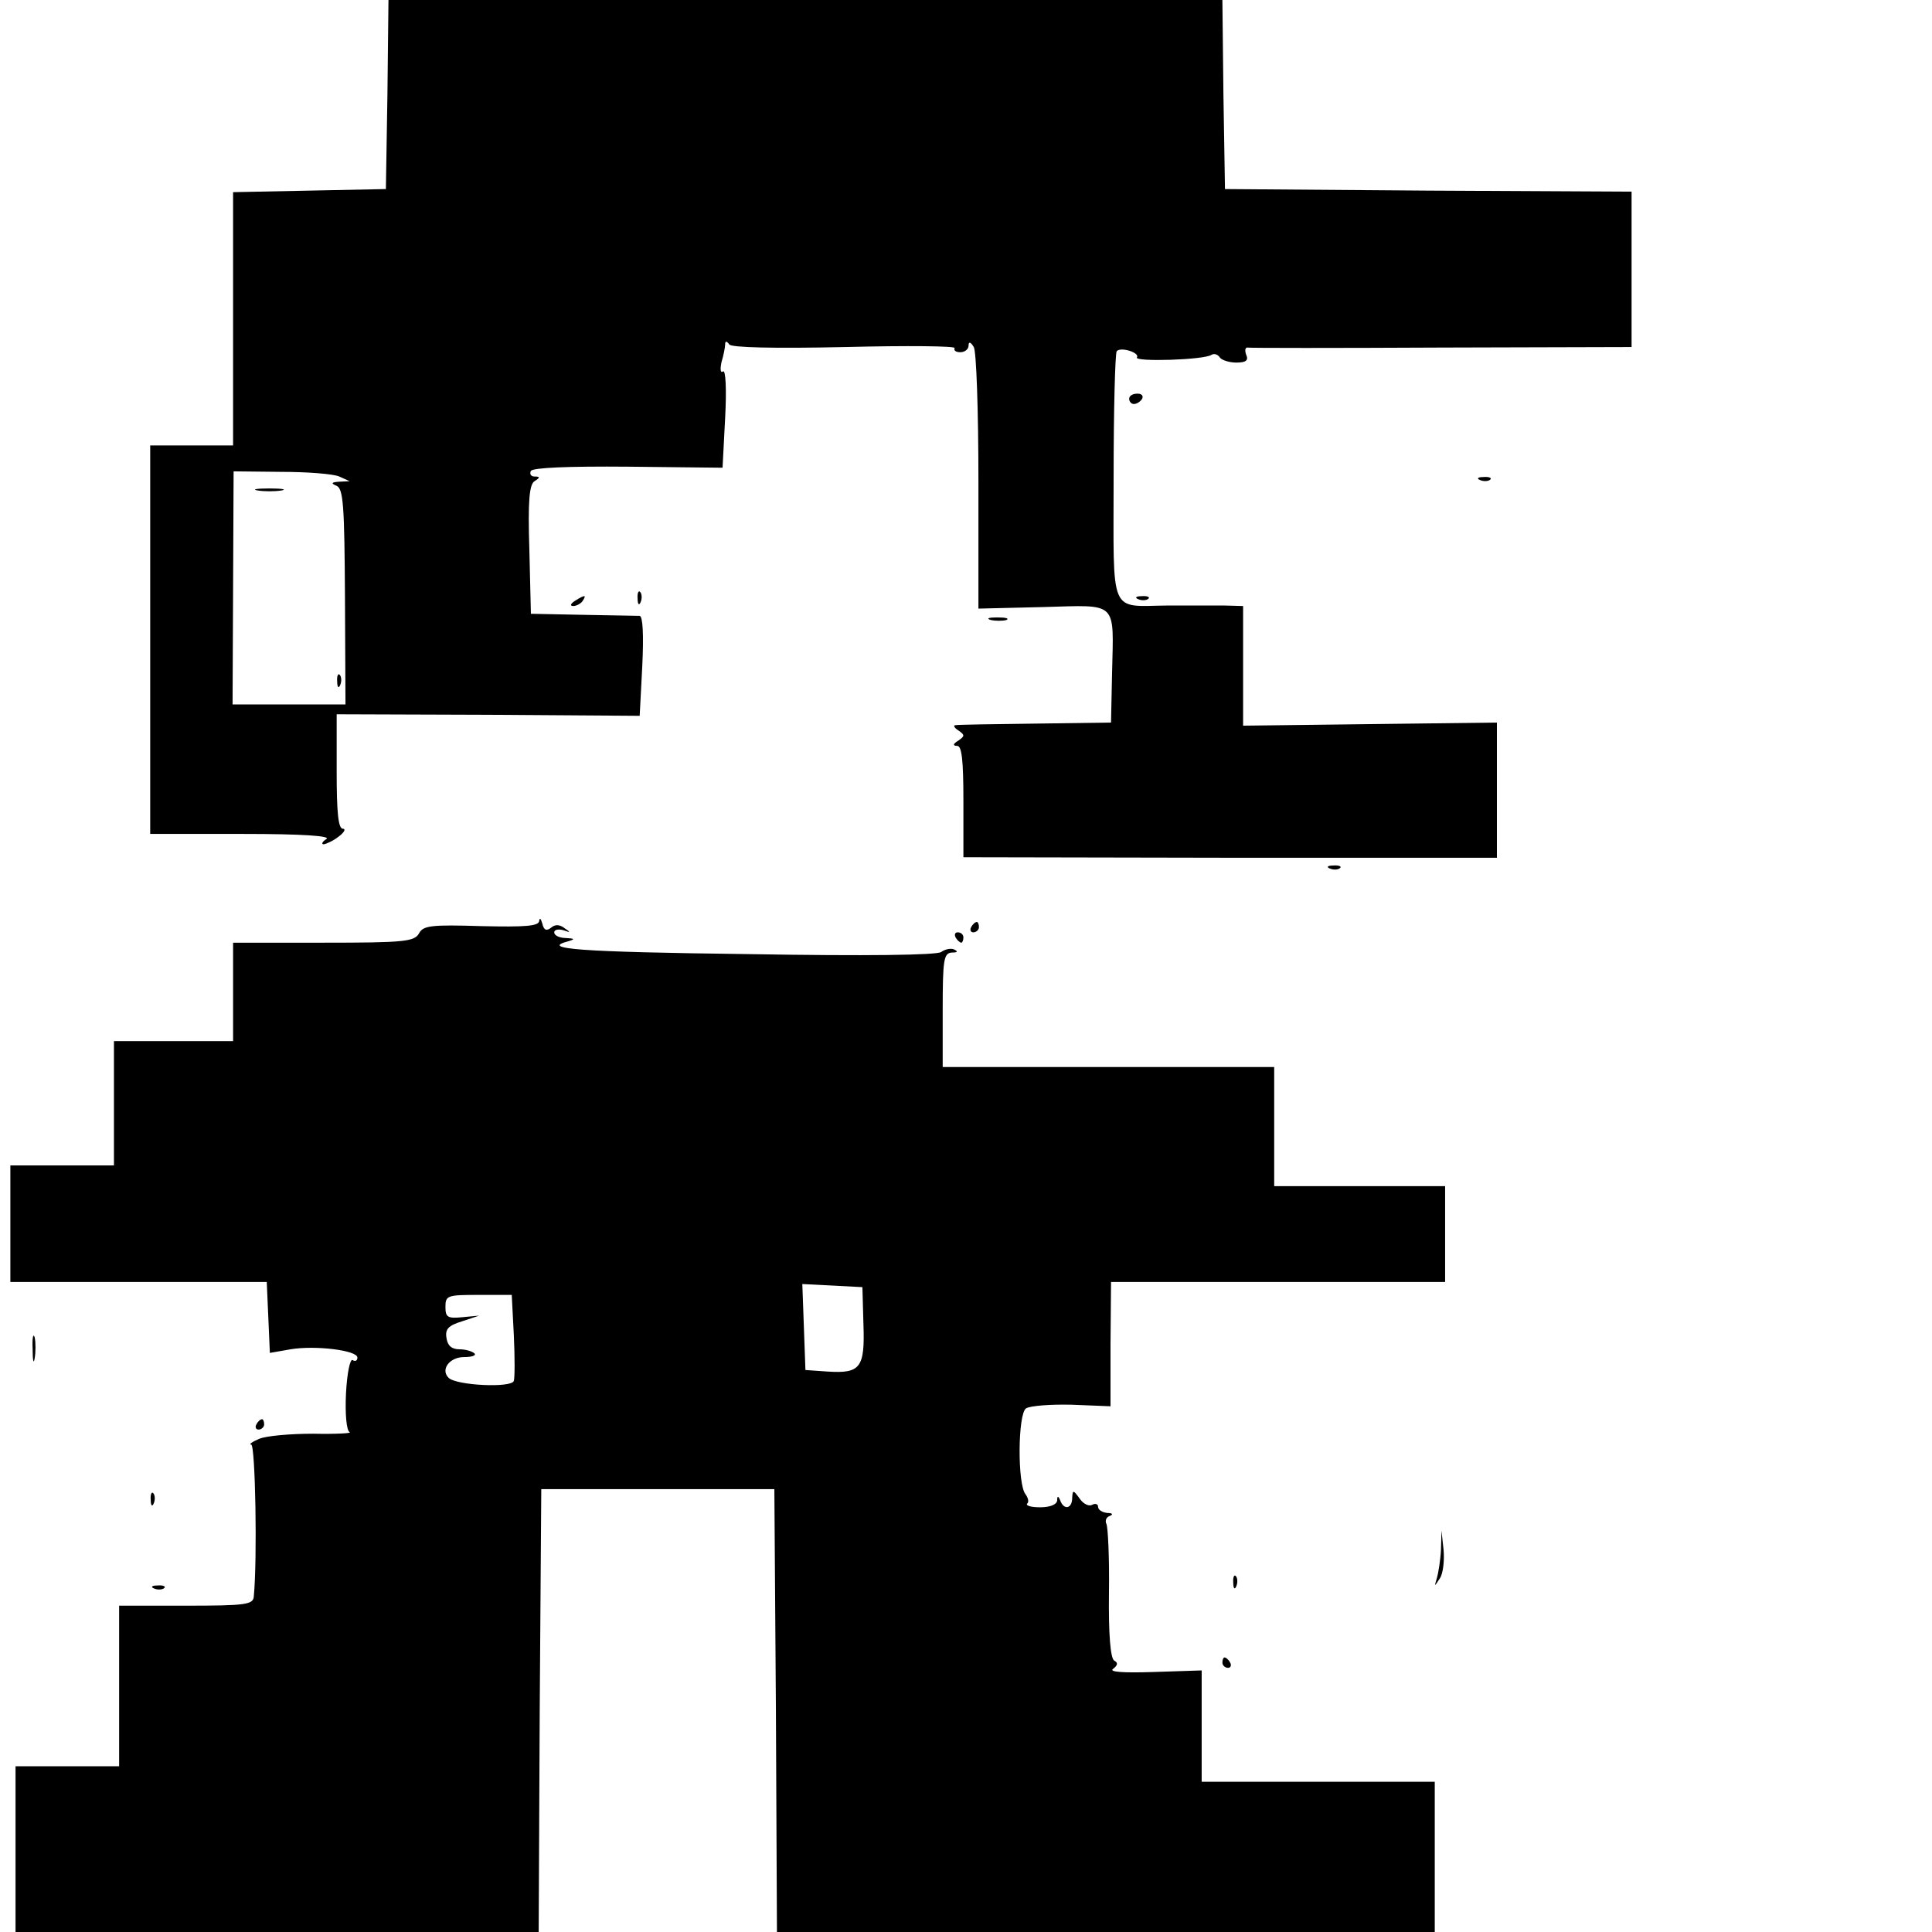 <?xml version="1.0" standalone="no"?>
<!DOCTYPE svg PUBLIC "-//W3C//DTD SVG 20010904//EN"
 "http://www.w3.org/TR/2001/REC-SVG-20010904/DTD/svg10.dtd">
<svg version="1.0" xmlns="http://www.w3.org/2000/svg"
 width="373pt" height="373pt" viewBox="0 0 373 373"
 preserveAspectRatio="xMidYMid meet">
<g transform="translate(0,373) scale(0.1,-0.1)"
fill="#000000" stroke="none">
<path d="M748 3548 l-3 -183 -147 -3 -148 -3 0 -244 0 -245 -80 0 -80 0 0
-375 0 -375 178 0 c118 0 172 -4 162 -10 -8 -5 -10 -10 -5 -10 6 1 19 7 29 15
11 8 14 15 8 15 -9 0 -12 32 -12 110 l0 111 293 -1 292 -2 5 96 c3 61 1 96 -5
97 -5 0 -55 1 -110 2 l-100 2 -3 124 c-3 94 0 126 10 132 11 7 11 9 0 9 -7 0
-10 5 -7 11 5 6 70 9 188 8 l182 -2 5 96 c3 56 1 93 -4 90 -5 -4 -6 4 -3 18 4
13 7 29 7 34 0 7 3 7 8 0 4 -6 85 -8 224 -5 119 3 214 2 211 -2 -2 -5 3 -8 11
-8 9 0 16 6 16 13 0 8 4 7 10 -3 5 -8 9 -122 9 -260 l0 -245 125 3 c146 4 136
13 133 -128 l-2 -95 -145 -2 c-80 -1 -149 -2 -155 -3 -5 0 -3 -5 5 -10 13 -9
13 -11 0 -20 -10 -6 -11 -10 -2 -10 9 0 12 -28 12 -107 l0 -108 515 -1 515 0
0 130 0 131 -245 -3 -245 -3 0 116 0 115 -37 1 c-21 0 -69 0 -108 0 -115 -1
-105 -24 -105 248 0 131 3 240 6 243 8 9 45 -3 39 -12 -6 -9 130 -5 144 5 5 3
12 1 16 -5 3 -5 18 -10 32 -10 18 0 24 4 19 15 -3 8 -2 14 2 14 4 -1 172 -1
375 0 l367 1 0 150 0 150 -392 2 -393 3 -3 183 -2 182 -805 0 -805 0 -2 -182z
m-93 -738 l20 -9 -20 -1 c-15 -1 -17 -3 -5 -8 13 -6 15 -40 16 -214 l1 -208
-109 0 -109 0 1 225 1 225 92 -1 c51 0 101 -4 112 -9z"/>
<path d="M498 2783 c12 -2 32 -2 45 0 12 2 2 4 -23 4 -25 0 -35 -2 -22 -4z"/>
<path d="M651 2414 c0 -11 3 -14 6 -6 3 7 2 16 -1 19 -3 4 -6 -2 -5 -13z"/>
<path d="M2180 2960 c0 -5 4 -10 9 -10 6 0 13 5 16 10 3 6 -1 10 -9 10 -9 0
-16 -4 -16 -10z"/>
<path d="M2858 2803 c7 -3 16 -2 19 1 4 3 -2 6 -13 5 -11 0 -14 -3 -6 -6z"/>
<path d="M1231 2574 c0 -11 3 -14 6 -6 3 7 2 16 -1 19 -3 4 -6 -2 -5 -13z"/>
<path d="M1110 2570 c-9 -6 -10 -10 -3 -10 6 0 15 5 18 10 8 12 4 12 -15 0z"/>
<path d="M2198 2573 c7 -3 16 -2 19 1 4 3 -2 6 -13 5 -11 0 -14 -3 -6 -6z"/>
<path d="M1913 2533 c9 -2 23 -2 30 0 6 3 -1 5 -18 5 -16 0 -22 -2 -12 -5z"/>
<path d="M2568 2053 c7 -3 16 -2 19 1 4 3 -2 6 -13 5 -11 0 -14 -3 -6 -6z"/>
<path d="M1041 1952 c-1 -10 -26 -12 -112 -10 -97 3 -112 1 -120 -14 -9 -16
-29 -18 -184 -18 l-175 0 0 -95 0 -95 -115 0 -115 0 0 -120 0 -120 -100 0
-100 0 0 -112 0 -113 247 0 248 0 3 -68 3 -69 40 7 c48 8 129 -2 129 -16 0 -6
-4 -8 -9 -5 -5 4 -11 -25 -13 -64 -2 -40 1 -72 7 -75 6 -2 -26 -4 -70 -3 -44
0 -91 -4 -105 -10 -14 -6 -20 -11 -15 -11 8 -1 12 -221 5 -293 -1 -16 -15 -18
-131 -18 l-129 0 0 -155 0 -155 -100 0 -100 0 0 -160 0 -160 505 0 505 0 2
428 3 427 225 0 225 0 3 -427 2 -428 635 0 635 0 0 145 0 145 -225 0 -225 0 0
108 0 107 -92 -3 c-59 -2 -88 0 -79 6 9 7 10 12 2 16 -7 5 -11 49 -10 131 1
68 -2 128 -5 133 -3 6 0 13 6 15 8 3 6 6 -4 6 -10 1 -18 6 -18 12 0 5 -5 7
-11 4 -6 -4 -17 1 -24 11 -13 18 -14 18 -15 2 0 -21 -16 -24 -23 -5 -4 10 -6
9 -6 0 -1 -8 -14 -13 -33 -13 -17 0 -28 3 -25 7 4 3 2 11 -3 18 -16 19 -15
156 1 166 8 5 48 8 88 7 l75 -3 0 120 1 120 323 0 322 0 0 93 0 92 -165 0
-165 0 0 115 0 115 -320 0 -320 0 0 110 c0 98 2 110 18 111 11 0 12 2 4 6 -7
3 -18 0 -25 -5 -8 -6 -143 -8 -374 -4 -324 4 -403 10 -345 25 13 4 11 5 -5 6
-13 0 -23 5 -23 11 0 5 8 7 18 4 14 -5 14 -4 2 4 -9 7 -18 8 -26 1 -9 -7 -14
-5 -17 8 -3 10 -5 12 -6 5z m626 -779 c3 -84 -6 -95 -69 -91 l-43 3 -3 83 -3
83 58 -3 58 -3 2 -72z m-675 -20 c2 -43 2 -83 0 -89 -4 -14 -111 -9 -126 6
-16 16 2 40 30 40 15 0 24 3 20 7 -4 4 -17 8 -29 8 -15 0 -23 7 -25 22 -3 17
4 24 30 32 l33 11 -32 -3 c-29 -3 -33 0 -33 20 0 22 4 23 64 23 l64 0 4 -77z"/>
<path d="M1875 1940 c-3 -5 -1 -10 4 -10 6 0 11 5 11 10 0 6 -2 10 -4 10 -3 0
-8 -4 -11 -10z"/>
<path d="M1845 1920 c3 -5 8 -10 11 -10 2 0 4 5 4 10 0 6 -5 10 -11 10 -5 0
-7 -4 -4 -10z"/>
<path d="M63 1125 c0 -22 2 -30 4 -17 2 12 2 30 0 40 -3 9 -5 -1 -4 -23z"/>
<path d="M495 980 c-3 -5 -1 -10 4 -10 6 0 11 5 11 10 0 6 -2 10 -4 10 -3 0
-8 -4 -11 -10z"/>
<path d="M291 834 c0 -11 3 -14 6 -6 3 7 2 16 -1 19 -3 4 -6 -2 -5 -13z"/>
<path d="M2782 738 c-1 -20 -5 -45 -8 -55 -5 -17 -5 -17 6 0 6 9 9 34 7 55
l-4 37 -1 -37z"/>
<path d="M2381 674 c0 -11 3 -14 6 -6 3 7 2 16 -1 19 -3 4 -6 -2 -5 -13z"/>
<path d="M298 663 c7 -3 16 -2 19 1 4 3 -2 6 -13 5 -11 0 -14 -3 -6 -6z"/>
<path d="M2360 520 c0 -5 5 -10 11 -10 5 0 7 5 4 10 -3 6 -8 10 -11 10 -2 0
-4 -4 -4 -10z"/>
</g>
</svg>
